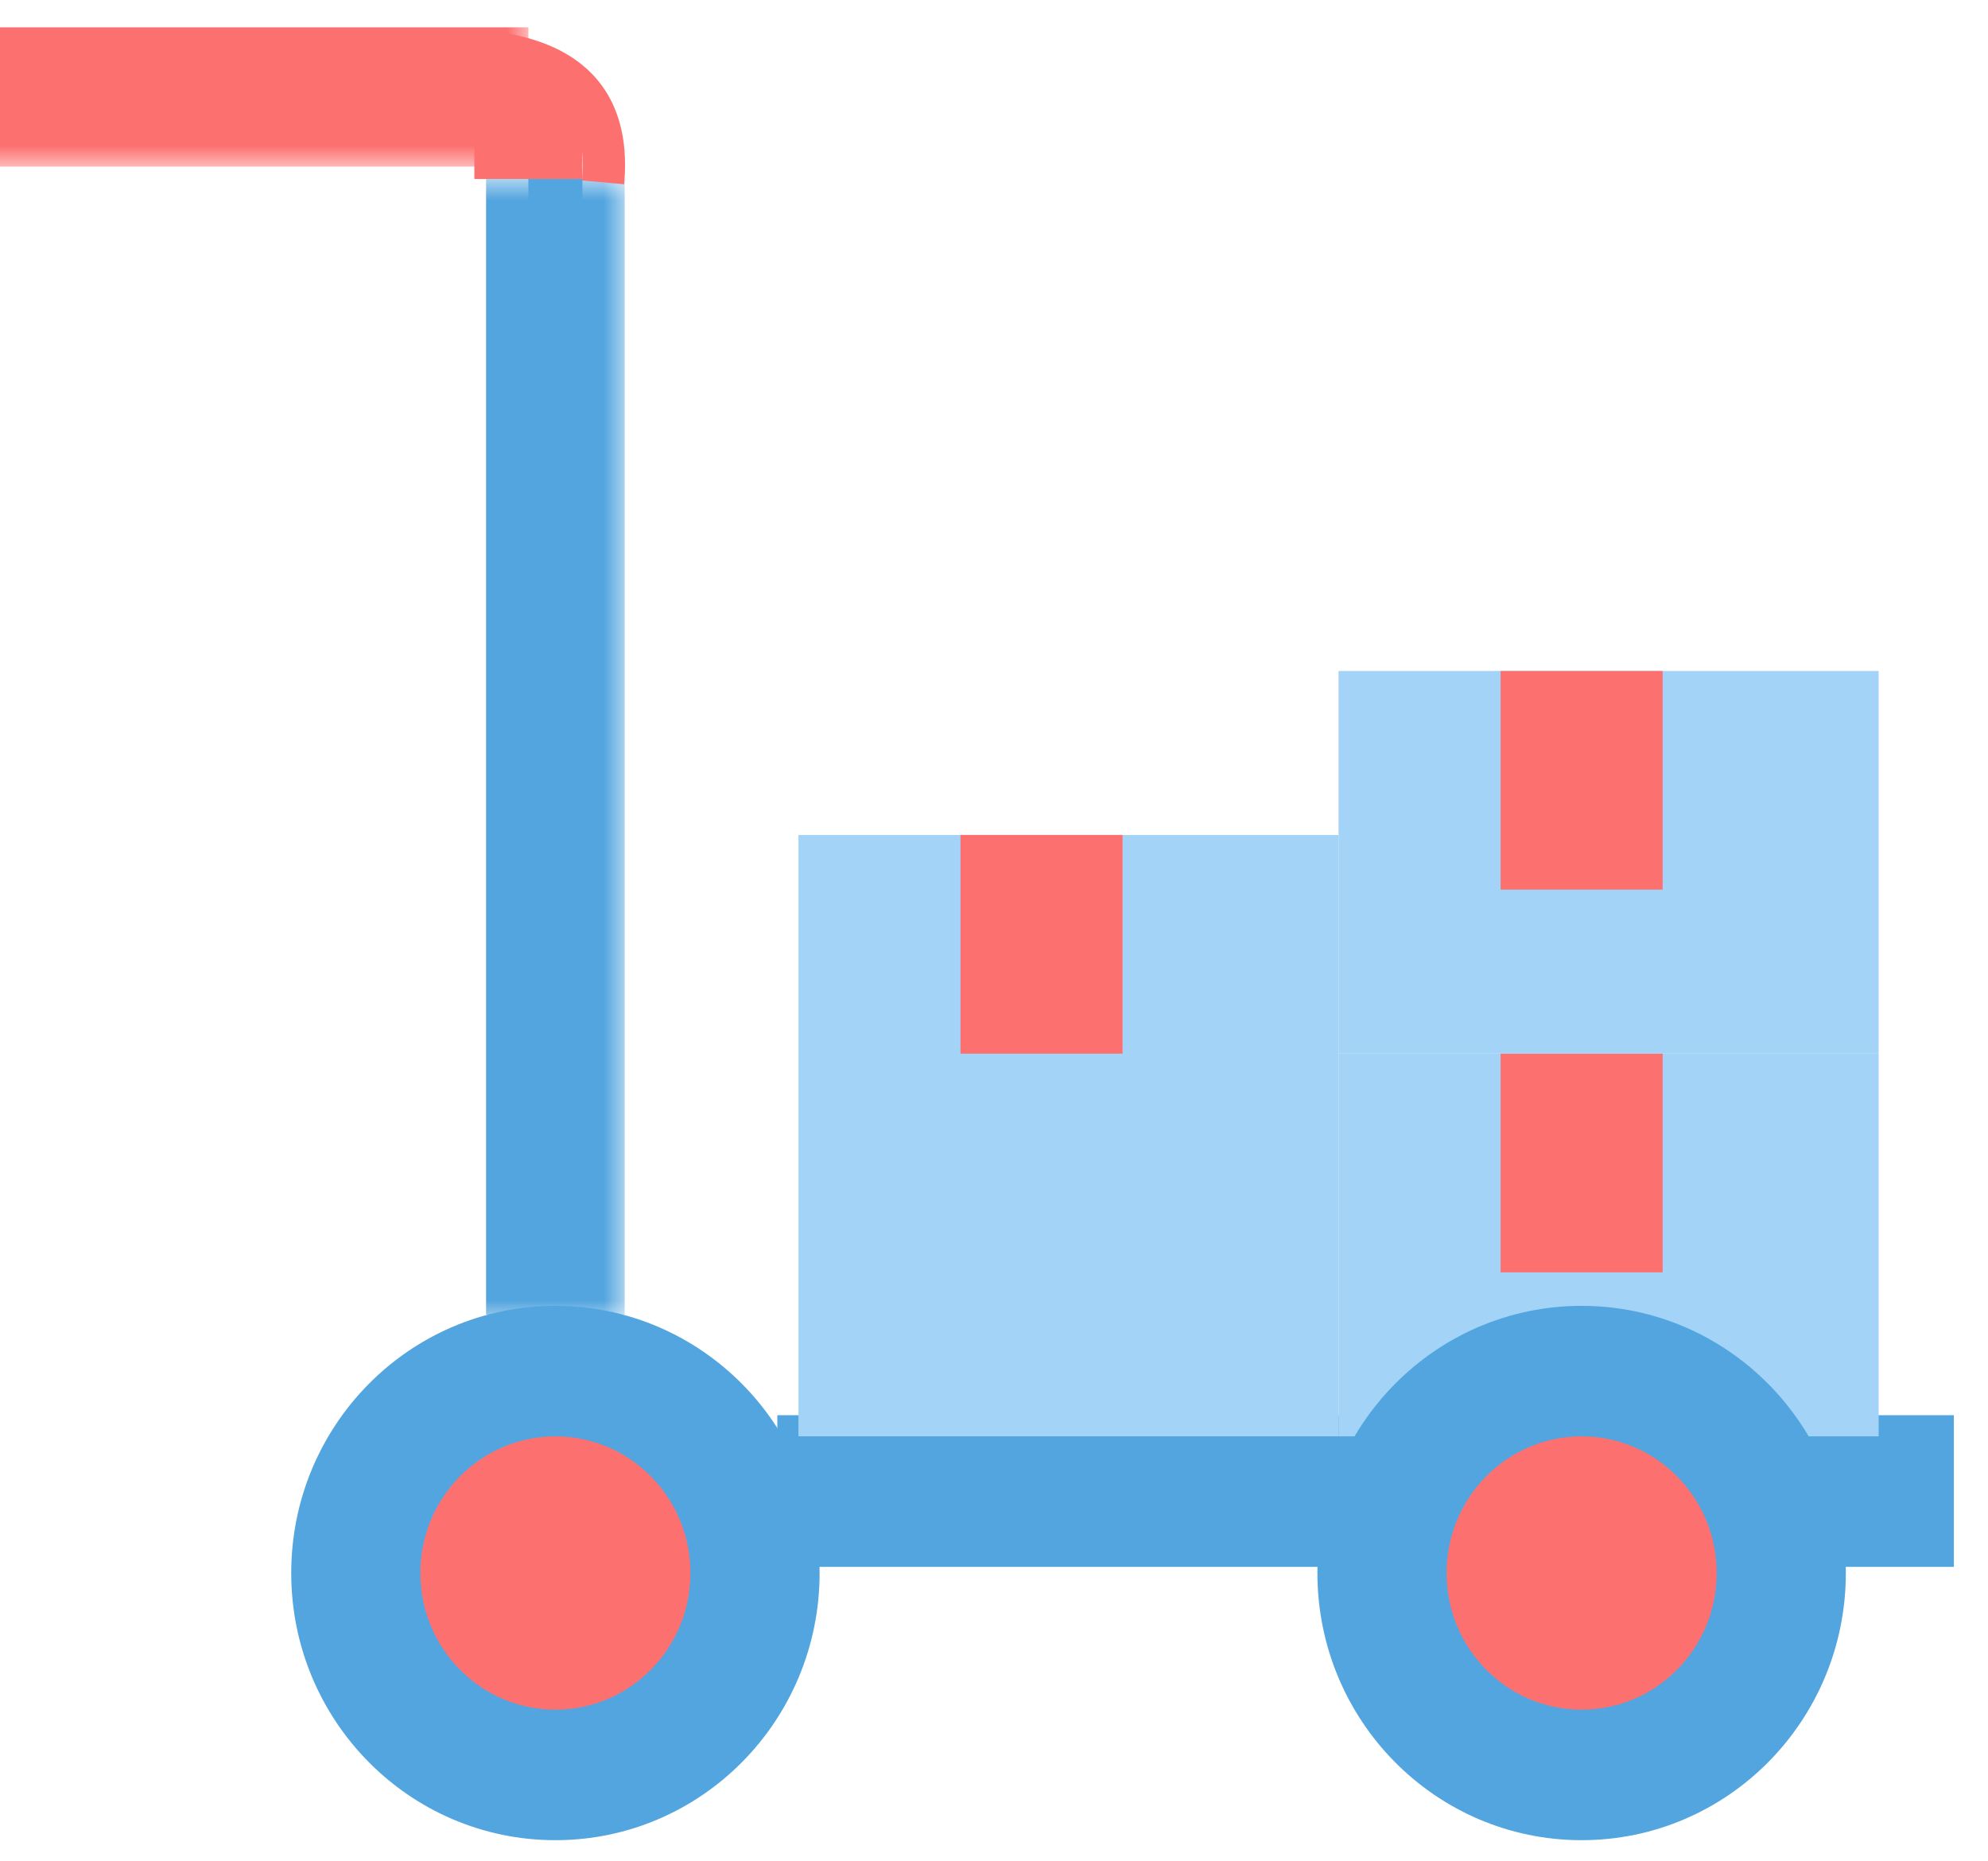 <svg width="47" height="44" viewBox="0 0 47 44" fill="none" xmlns="http://www.w3.org/2000/svg">
<g id="Group 19">
<rect id="Rectangle 356" x="18.627" y="33.704" width="13.269" height="3.085" fill="#53A5DF" stroke="#53A5DF" stroke-width="0.5"/>
<rect id="Rectangle 357" x="42.889" y="33.704" width="3.054" height="3.085" fill="#53A5DF" stroke="#53A5DF" stroke-width="0.5"/>
<path id="Ellipse 8" d="M13.131 43.25C16.445 43.25 19.127 40.532 19.127 37.184C19.127 33.838 16.445 31.119 13.131 31.119C9.816 31.119 7.135 33.838 7.135 37.184C7.135 40.532 9.816 43.25 13.131 43.25Z" fill="#53A5DF" stroke="#53A5DF" stroke-width="0.5"/>
<rect id="Rectangle 355" x="11.215" y="1.646" width="2.554" height="2.585" fill="#FD7070"/>
<g id="Rectangle 353">
<mask id="path-5-outside-1_8_2976" maskUnits="userSpaceOnUse" x="10.769" y="4.231" width="4" height="27" fill="black">
<rect fill="white" x="10.769" y="4.231" width="4" height="27"/>
<path d="M13.769 4.231L13.769 30.077L12.492 30.077L12.492 4.231L13.769 4.231Z"/>
</mask>
<path d="M13.769 4.231L13.769 30.077L12.492 30.077L12.492 4.231L13.769 4.231Z" fill="#53A5DF"/>
<path d="M13.769 30.077L13.769 31.077L14.769 31.077L14.769 30.077L13.769 30.077ZM12.492 30.077L11.492 30.077L11.492 31.077L12.492 31.077L12.492 30.077ZM12.769 4.231L12.769 30.077L14.769 30.077L14.769 4.231L12.769 4.231ZM13.769 29.077L12.492 29.077L12.492 31.077L13.769 31.077L13.769 29.077ZM13.492 30.077L13.492 4.231L11.492 4.231L11.492 30.077L13.492 30.077Z" fill="#53A5DF" mask="url(#path-5-outside-1_8_2976)"/>
</g>
<g id="Rectangle 354">
<mask id="path-7-outside-2_8_2976" maskUnits="userSpaceOnUse" x="-0.508" y="-0.062" width="13" height="4" fill="black">
<rect fill="white" x="-0.508" y="-0.062" width="13" height="4"/>
<path d="M12.492 2.938L1 2.938L1 1.646L12.492 1.646L12.492 2.938Z"/>
</mask>
<path d="M12.492 2.938L1 2.938L1 1.646L12.492 1.646L12.492 2.938Z" fill="#FD7070"/>
<path d="M1 2.938L1.90735e-06 2.938L1.99373e-06 3.938L1 3.938L1 2.938ZM1 1.646L1 0.646L1.70933e-06 0.646L1.79572e-06 1.646L1 1.646ZM12.492 1.938L1 1.938L1 3.938L12.492 3.938L12.492 1.938ZM2 2.938L2 1.646L1.79572e-06 1.646L1.90735e-06 2.938L2 2.938ZM1 2.646L12.492 2.646L12.492 0.646L1 0.646L1 2.646Z" fill="#FD7070" mask="url(#path-7-outside-2_8_2976)"/>
</g>
<path id="Vector 13" d="M10.986 1.166C12.162 1.273 14.514 1.487 14.258 4.311" stroke="#FD7070"/>
<path id="Ellipse 7" d="M16.073 37.185C16.073 38.834 14.753 40.165 13.131 40.165C11.509 40.165 10.188 38.834 10.188 37.185C10.188 35.535 11.509 34.204 13.131 34.204C14.753 34.204 16.073 35.535 16.073 37.185Z" fill="#FD7070" stroke="#FD7070" stroke-width="0.5"/>
<rect id="Rectangle 358" x="19.127" y="19.988" width="12.269" height="13.715" fill="#A3D4F7" stroke="#A3D4F7" stroke-width="0.5"/>
<rect id="Rectangle 360" x="31.896" y="25.158" width="12.269" height="8.546" fill="#A3D4F7" stroke="#A3D4F7" stroke-width="0.5"/>
<rect id="Rectangle 361" x="31.896" y="16.111" width="12.269" height="8.546" fill="#A3D4F7" stroke="#A3D4F7" stroke-width="0.5"/>
<rect id="Rectangle 359" x="22.833" y="19.863" width="3.581" height="4.919" fill="#FD7070" stroke="#FD7070" stroke-width="0.25"/>
<rect id="Rectangle 362" x="35.602" y="15.986" width="3.581" height="4.919" fill="#FD7070" stroke="#FD7070" stroke-width="0.25"/>
<rect id="Rectangle 363" x="35.602" y="25.033" width="3.581" height="4.919" fill="#FD7070" stroke="#FD7070" stroke-width="0.25"/>
<path id="Ellipse 9" d="M37.392 43.25C40.707 43.25 43.389 40.532 43.389 37.184C43.389 33.838 40.707 31.119 37.392 31.119C34.078 31.119 31.396 33.838 31.396 37.184C31.396 40.532 34.078 43.25 37.392 43.25Z" fill="#53A5DF" stroke="#53A5DF" stroke-width="0.5"/>
<path id="Ellipse 10" d="M40.335 37.185C40.335 38.834 39.014 40.165 37.392 40.165C35.77 40.165 34.45 38.834 34.45 37.185C34.45 35.535 35.77 34.204 37.392 34.204C39.014 34.204 40.335 35.535 40.335 37.185Z" fill="#FD7070" stroke="#FD7070" stroke-width="0.5"/>
<rect id="Rectangle 364" x="1" y="1.646" width="7.662" height="1.292" fill="#FD7070"/>
</g>
</svg>
